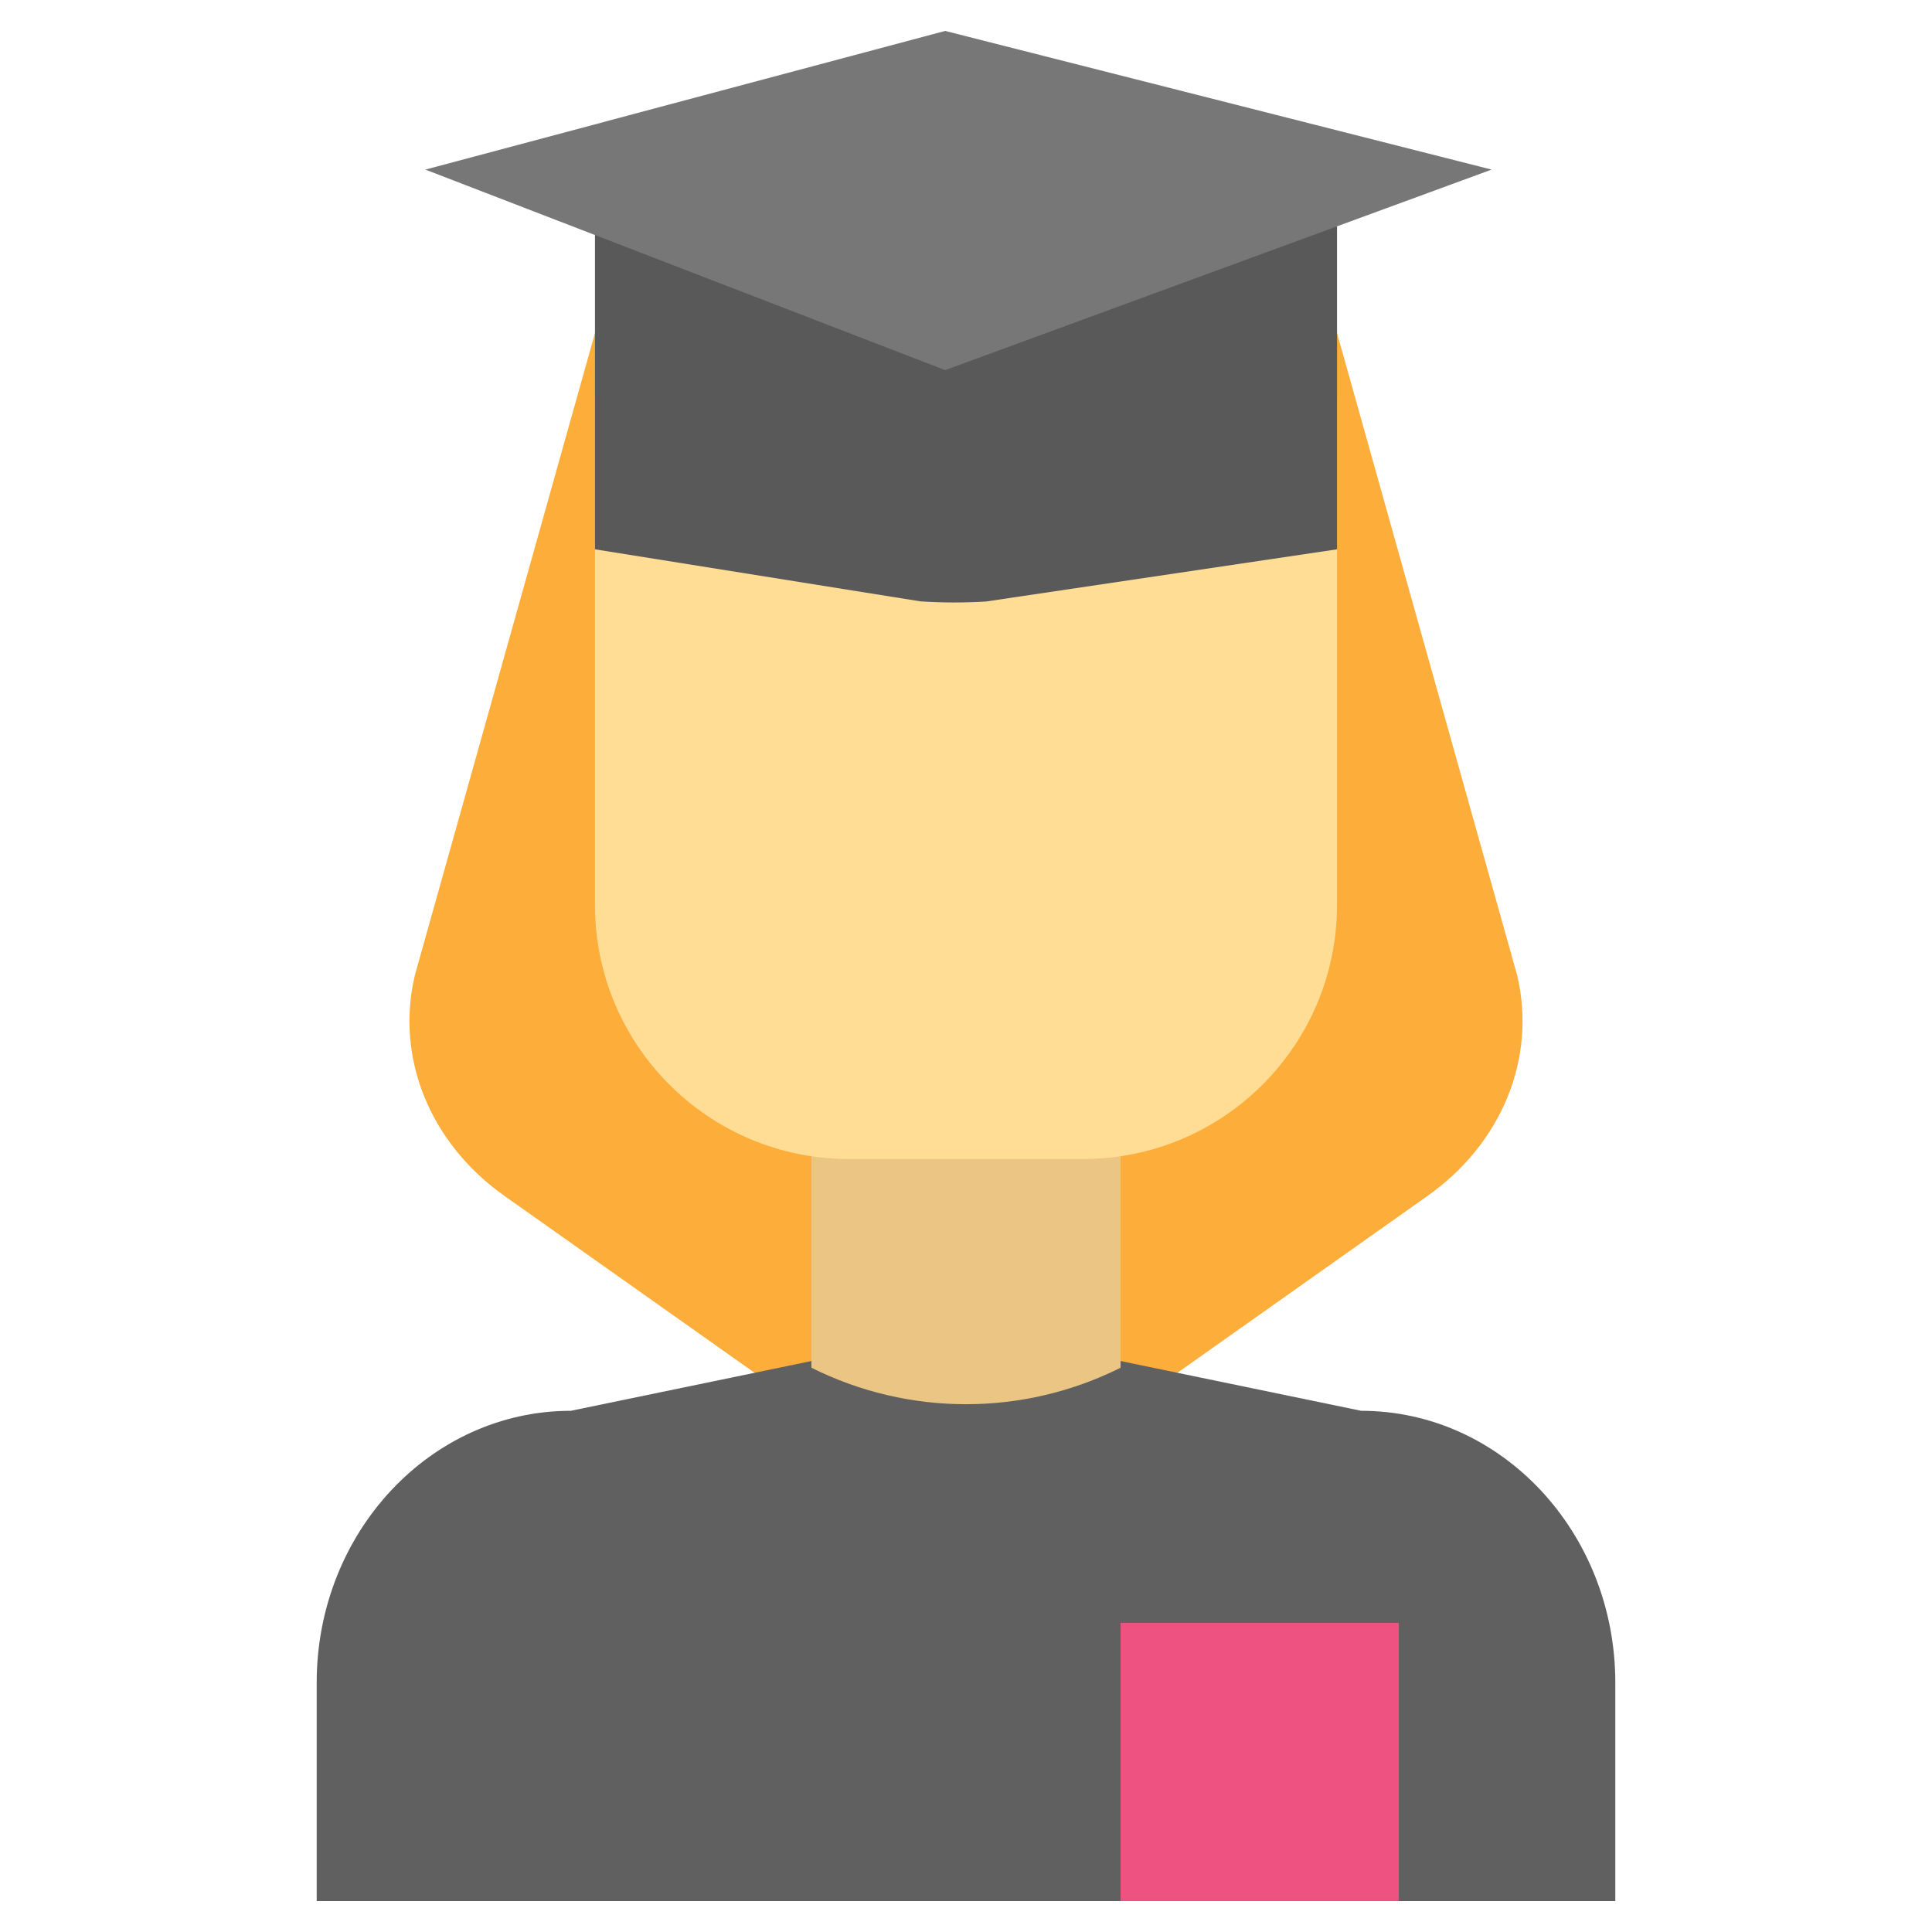 <svg xmlns="http://www.w3.org/2000/svg" viewBox="0.0 0.0 200.0 200.0" height="200.0px" width="200.0px"><path fill="#FCAD3A" fill-opacity="1.0"  filling="0" d="M62.972 29.559 L42.938 100.988 C40.925 109.53 44.513 118.349 52.222 123.8 L100 157.59 L147.779 123.799 C155.486 118.349 159.074 109.531 157.063 100.987 L137.029 29.559 L62.972 29.559 Z"></path>
<path fill="" fill-opacity="1.0"  filling="0" d="M100 160.79 C99.353 160.79 98.706 160.595 98.152 160.203 L50.374 126.413 C41.536 120.163 37.493 110.139 39.823 100.253 L59.89 28.696 C60.278 27.314 61.537 26.359 62.972 26.359 L137.029 26.359 C138.464 26.359 139.724 27.314 140.111 28.696 L160.146 100.123 C162.507 110.14 158.464 120.164 149.629 126.414 L101.847 160.203 C101.294 160.595 100.647 160.79 100 160.79 Z M65.398 32.76 L46.02 101.851 C44.335 109.016 47.406 116.475 54.07 121.187 L100 153.67 L145.933 121.187 C152.594 116.475 155.665 109.015 153.947 101.72 L134.602 32.76 L65.398 32.76 Z"></path>
<path fill="#606060" fill-opacity="1.0"  filling="0" d="M167.216 196.8 L32.784 196.8 L32.784 174.19 C32.784 158.645 44.562 146.045 59.094 146.045 L100 137.585 L140.906 146.045 C155.437 146.045 167.216 158.647 167.216 174.19 L167.216 196.8 L167.216 196.8 Z"></path>
<path fill="" fill-opacity="1.0"  filling="0" d="M167.216 200.0 L32.784 200.0 C31.016 200.0 29.583 198.567 29.583 196.799 L29.583 174.189 C29.583 157.024 42.638 143.038 58.756 142.846 L99.351 134.45 C99.779 134.363 100.22 134.363 100.648 134.45 L141.242 142.846 C157.36 143.038 170.416 157.024 170.416 174.189 L170.416 196.799 C170.416 198.566 168.984 200.0 167.216 200.0 Z M35.984 193.598 L164.015 193.598 L164.015 174.189 C164.015 160.436 153.648 149.246 140.905 149.246 C140.688 149.246 140.47 149.224 140.256 149.18 L100 140.852 L59.742 149.179 C59.529 149.223 59.312 149.245 59.094 149.245 C46.351 149.245 35.985 160.435 35.985 174.188 L35.985 193.598 L35.984 193.598 L35.984 193.598 Z"></path>
<path fill="#EAC583" fill-opacity="1.0"  filling="0" d="M116.004 141.586 L116.004 141.586 C105.929 146.624 94.07 146.624 83.996 141.586 L83.996 141.586 L83.996 113.579 L116.004 113.579 L116.004 141.586 Z"></path>
<path fill="" fill-opacity="1.0"  filling="0" d="M100 148.543 C94.012 148.543 88.023 147.179 82.564 144.449 C81.48 143.907 80.795 142.799 80.795 141.586 L80.795 113.579 C80.795 111.811 82.228 110.378 83.996 110.378 L116.003 110.378 C117.771 110.378 119.204 111.811 119.204 113.579 L119.204 141.586 C119.204 142.799 118.519 143.907 117.435 144.449 C111.976 147.179 105.988 148.543 100 148.543 Z M87.197 139.542 C95.342 143.016 104.66 143.016 112.803 139.542 L112.803 116.78 L87.197 116.78 L87.197 139.542 Z"></path>
<path fill="#FFDD95" fill-opacity="1.0"  filling="0" d="M112.108 119.981 L87.891 119.981 C73.366 119.981 61.59 108.207 61.59 93.682 L61.59 41.276 C61.59 37.014 65.044 33.56 69.305 33.56 L130.693 33.56 C134.955 33.56 138.408 37.014 138.408 41.276 L138.408 93.68 C138.409 108.207 126.633 119.981 112.108 119.981 Z"></path>
<path fill="" fill-opacity="1.0"  filling="0" d="M112.109 123.181 L87.891 123.181 C71.624 123.181 58.39 109.948 58.39 93.682 L58.39 41.276 C58.39 35.257 63.286 30.36 69.306 30.36 L130.693 30.36 C136.713 30.36 141.61 35.257 141.61 41.276 L141.61 93.681 C141.61 109.947 128.375 123.181 112.109 123.181 Z M69.306 36.761 C66.817 36.761 64.792 38.787 64.792 41.275 L64.792 93.682 C64.792 106.418 75.155 116.78 87.892 116.78 L112.109 116.78 C124.847 116.78 135.209 106.418 135.209 93.68 L135.209 41.276 C135.209 38.787 133.183 36.762 130.694 36.762 L69.306 36.762 L69.306 36.761 Z"></path>
<path fill="#595959" fill-opacity="1.0"  filling="0" d="M138.409 20.757 L61.591 20.757 L61.591 56.865 L95.283 62.253 C97.542 62.401 99.81 62.406 102.069 62.268 L138.409 56.866 L138.409 20.757 L138.409 20.757 Z"></path>
<path fill="" fill-opacity="1.0"  filling="0" d="M98.792 65.568 C97.55 65.568 96.307 65.528 95.075 65.447 C94.976 65.441 94.876 65.43 94.778 65.414 L61.085 60.026 C59.532 59.778 58.39 58.438 58.39 56.866 L58.39 20.757 C58.39 18.99 59.823 17.557 61.591 17.557 L138.409 17.557 C140.177 17.557 141.61 18.99 141.61 20.757 L141.61 56.867 C141.61 58.453 140.449 59.8 138.879 60.033 L102.54 65.434 C102.447 65.448 102.357 65.458 102.263 65.463 C101.111 65.533 99.951 65.568 98.792 65.568 Z M95.639 59.069 C97.66 59.194 99.71 59.199 101.737 59.082 L135.208 54.107 L135.208 23.959 L64.791 23.959 L64.791 54.136 L95.639 59.069 Z"></path>
<path fill="#777777" fill-opacity="1.0"  filling="0" d="M97.842 3.201 L44.033 17.556 L97.842 38.315 L154.413 17.556 L97.842 3.201 Z"></path>
<path fill="" fill-opacity="1.0"  filling="0" d="M97.842 41.516 C97.451 41.516 97.061 41.444 96.69 41.302 L42.88 20.544 C41.587 20.044 40.762 18.77 40.836 17.385 C40.91 16.001 41.868 14.822 43.207 14.464 L97.017 0.108 C97.545 -0.033 98.101 -0.036 98.629 0.098 L155.2 14.454 C156.56 14.8 157.537 15.99 157.609 17.391 C157.682 18.793 156.832 20.078 155.516 20.561 L98.945 41.319 C98.588 41.45 98.215 41.516 97.842 41.516 Z M54.366 18.112 L97.87 34.895 L143.599 18.115 L97.862 6.508 L54.366 18.112 Z"></path>
<path fill="#EE5281" fill-opacity="1.0"  filling="0" d="M116.003 167.991 L144.808 167.991 L144.808 196.797 L116.003 196.797 L116.003 167.991 Z"></path>
<path fill="" fill-opacity="1.0"  filling="0" d="M144.81 200.0 L116.004 200.0 C114.236 200.0 112.803 198.567 112.803 196.799 L112.803 167.993 C112.803 166.225 114.236 164.792 116.004 164.792 L144.81 164.792 C146.578 164.792 148.011 166.225 148.011 167.993 L148.011 196.799 C148.011 198.566 146.578 200.0 144.81 200.0 Z M119.204 193.598 L141.61 193.598 L141.61 171.193 L119.204 171.193 L119.204 193.598 Z"></path></svg>
